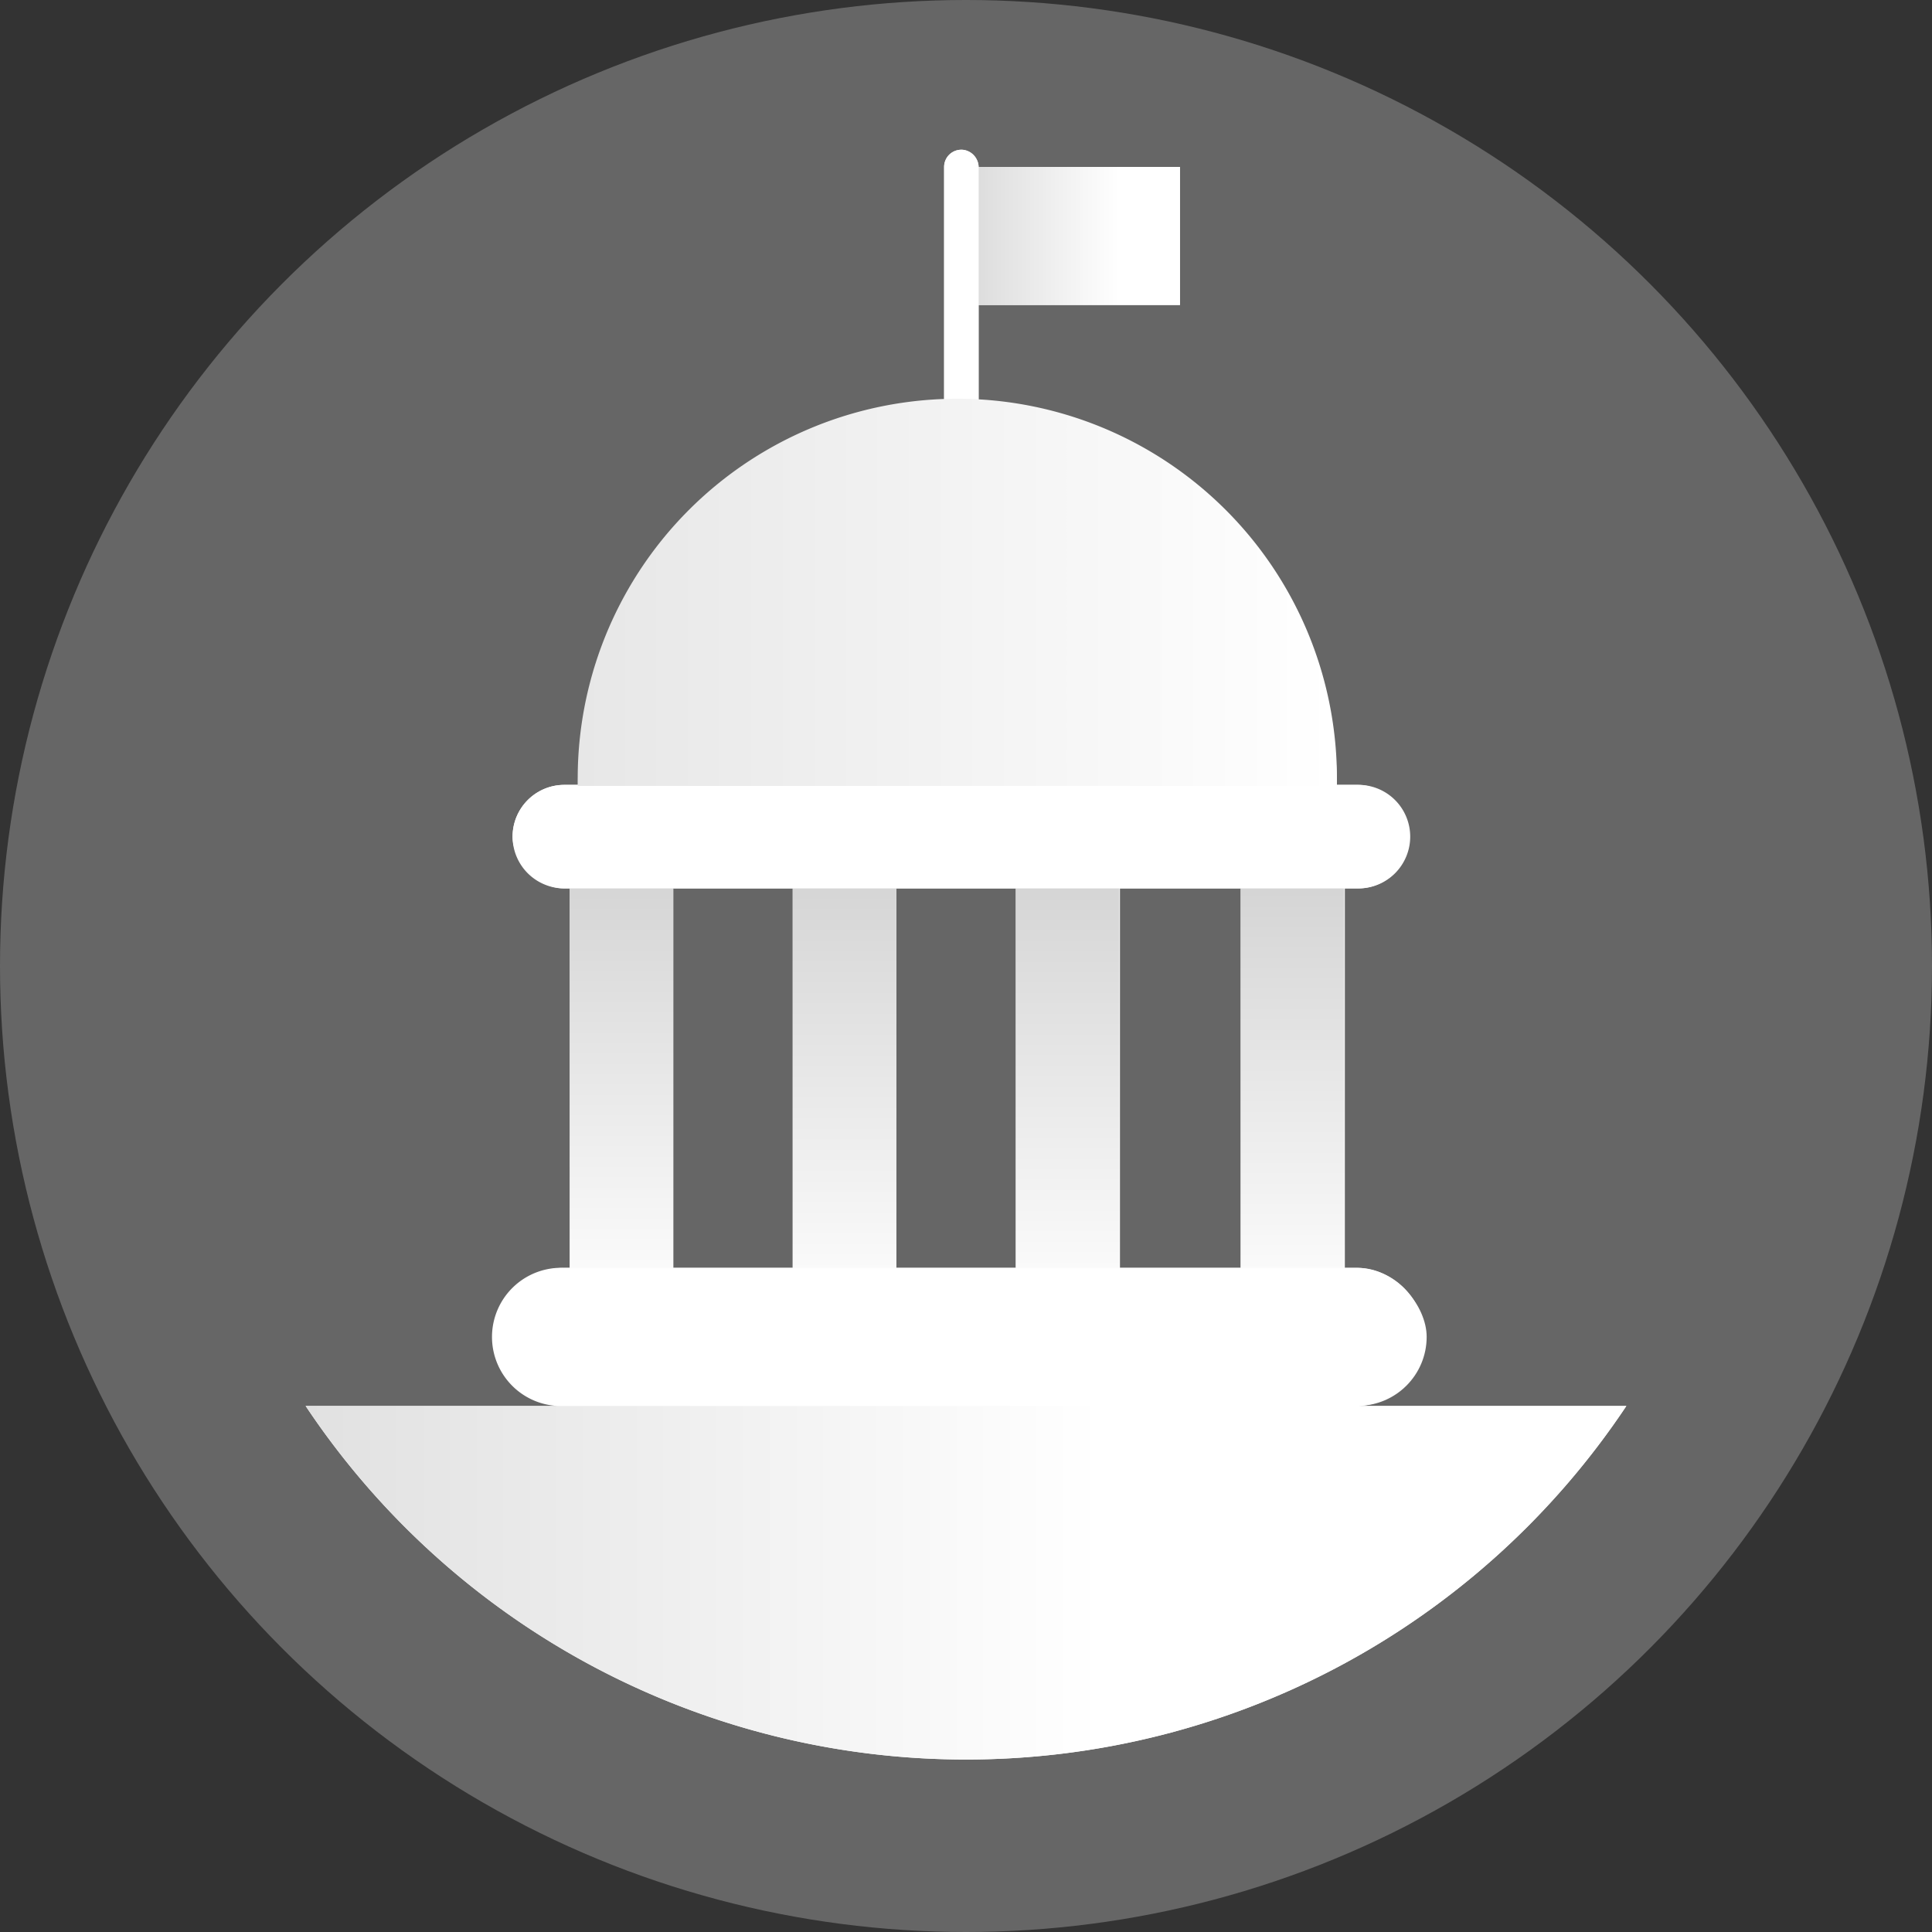 <svg width="64" height="64" viewBox="0 0 64 64" xmlns="http://www.w3.org/2000/svg">
    <rect x="0" y="0" width="64" height="64" fill="#333333" stroke="none"/>
    <defs>
        <linearGradient x1="70.605%" y1="50.109%" x2="-29.468%" y2="50.109%" id="a">
            <stop stop-color="#FFF" offset="0%"/>
            <stop stop-color="#CDCDCD" offset="100%"/>
        </linearGradient>
        <linearGradient x1="49.854%" y1="112.525%" x2="49.854%" y2="-22.823%" id="b">
            <stop stop-color="#FFF" offset="0%"/>
            <stop stop-color="#CDCDCD" offset="100%"/>
        </linearGradient>
        <linearGradient x1="99.99%" y1="50.997%" x2="-104.562%" y2="50.997%" id="c">
            <stop stop-color="#FFF" offset="0%"/>
            <stop stop-color="#E7E7E7" offset="49%"/>
            <stop stop-color="#CDCDCD" offset="100%"/>
        </linearGradient>
        <linearGradient x1="50%" y1="114.155%" x2="50%" y2="-23.26%" id="d">
            <stop stop-color="#FFF" offset="0%"/>
            <stop stop-color="#CDCDCD" offset="100%"/>
        </linearGradient>
        <linearGradient x1="50%" y1="113.36%" x2="50%" y2="-22.744%" id="e">
            <stop stop-color="#FFF" offset="0%"/>
            <stop stop-color="#CDCDCD" offset="100%"/>
        </linearGradient>
        <linearGradient x1="50%" y1="114.036%" x2="50%" y2="-20.636%" id="f">
            <stop stop-color="#FFF" offset="0%"/>
            <stop stop-color="#CDCDCD" offset="100%"/>
        </linearGradient>
        <linearGradient x1="60.286%" y1="49.993%" x2="-39.726%" y2="49.993%" id="g">
            <stop stop-color="#FFF" offset="0%"/>
            <stop stop-color="#CDCDCD" offset="100%"/>
        </linearGradient>
    </defs>
    <g fill-rule="nonzero" fill="none">
        <circle fill="#666" cx="32" cy="32" r="32"/>
        <path d="M45 46.575A2.29 2.29 0 0 0 45 42h-.45V29.43H45A1.715 1.715 0 1 0 45 26h-.715c-.027-6.65-5.23-12.13-11.87-12.5v-3.395h6.675V5.53h-6.675a.57.57 0 0 0-1.14 0v7.97c-6.745.231-12.102 5.751-12.13 12.5h-.45a1.715 1.715 0 0 0 0 3.43h.18V42h-.18a2.29 2.29 0 1 0 0 4.575h-8.57a26.285 26.285 0 0 0 43.75 0H45zM29.69 29.43h3.96V42h-3.96V29.43zM41.1 42h-4V29.43h4V42zM22.3 29.43h3.96V42H22.3V29.43z" fill="#FFF"/>
        <rect fill="#FFF" x="16.98" y="26" width="29.715" height="3.43" rx="1.715"/>
        <path fill="url(#a)" d="M32.23 5.53h6.855v4.57H32.23z"/>
        <rect fill="#FFF" x="16.405" y="42" width="30.855" height="4.57" rx="2.285"/>
        <path fill="url(#b)" d="M18.875 29.43h3.43v12.575h-3.43z"/>
        <rect fill="#FFF" x="31.275" y="4.96" width="1.145" height="10.255" rx=".57"/>
        <path d="M44.285 26.035a12.575 12.575 0 1 0-25.145 0h25.145z" fill="url(#c)"/>
        <path fill="url(#d)" d="M26.26 29.43h3.43v12.575h-3.43z"/>
        <path fill="url(#e)" d="M33.65 29.43h3.43v12.575h-3.43z"/>
        <path fill="url(#f)" d="M41.1 29.43h3.43v12.575H41.1z"/>
        <path d="M10.125 46.575a26.285 26.285 0 0 0 43.75 0h-43.75z" fill="url(#g)"/>
    </g>
</svg>
